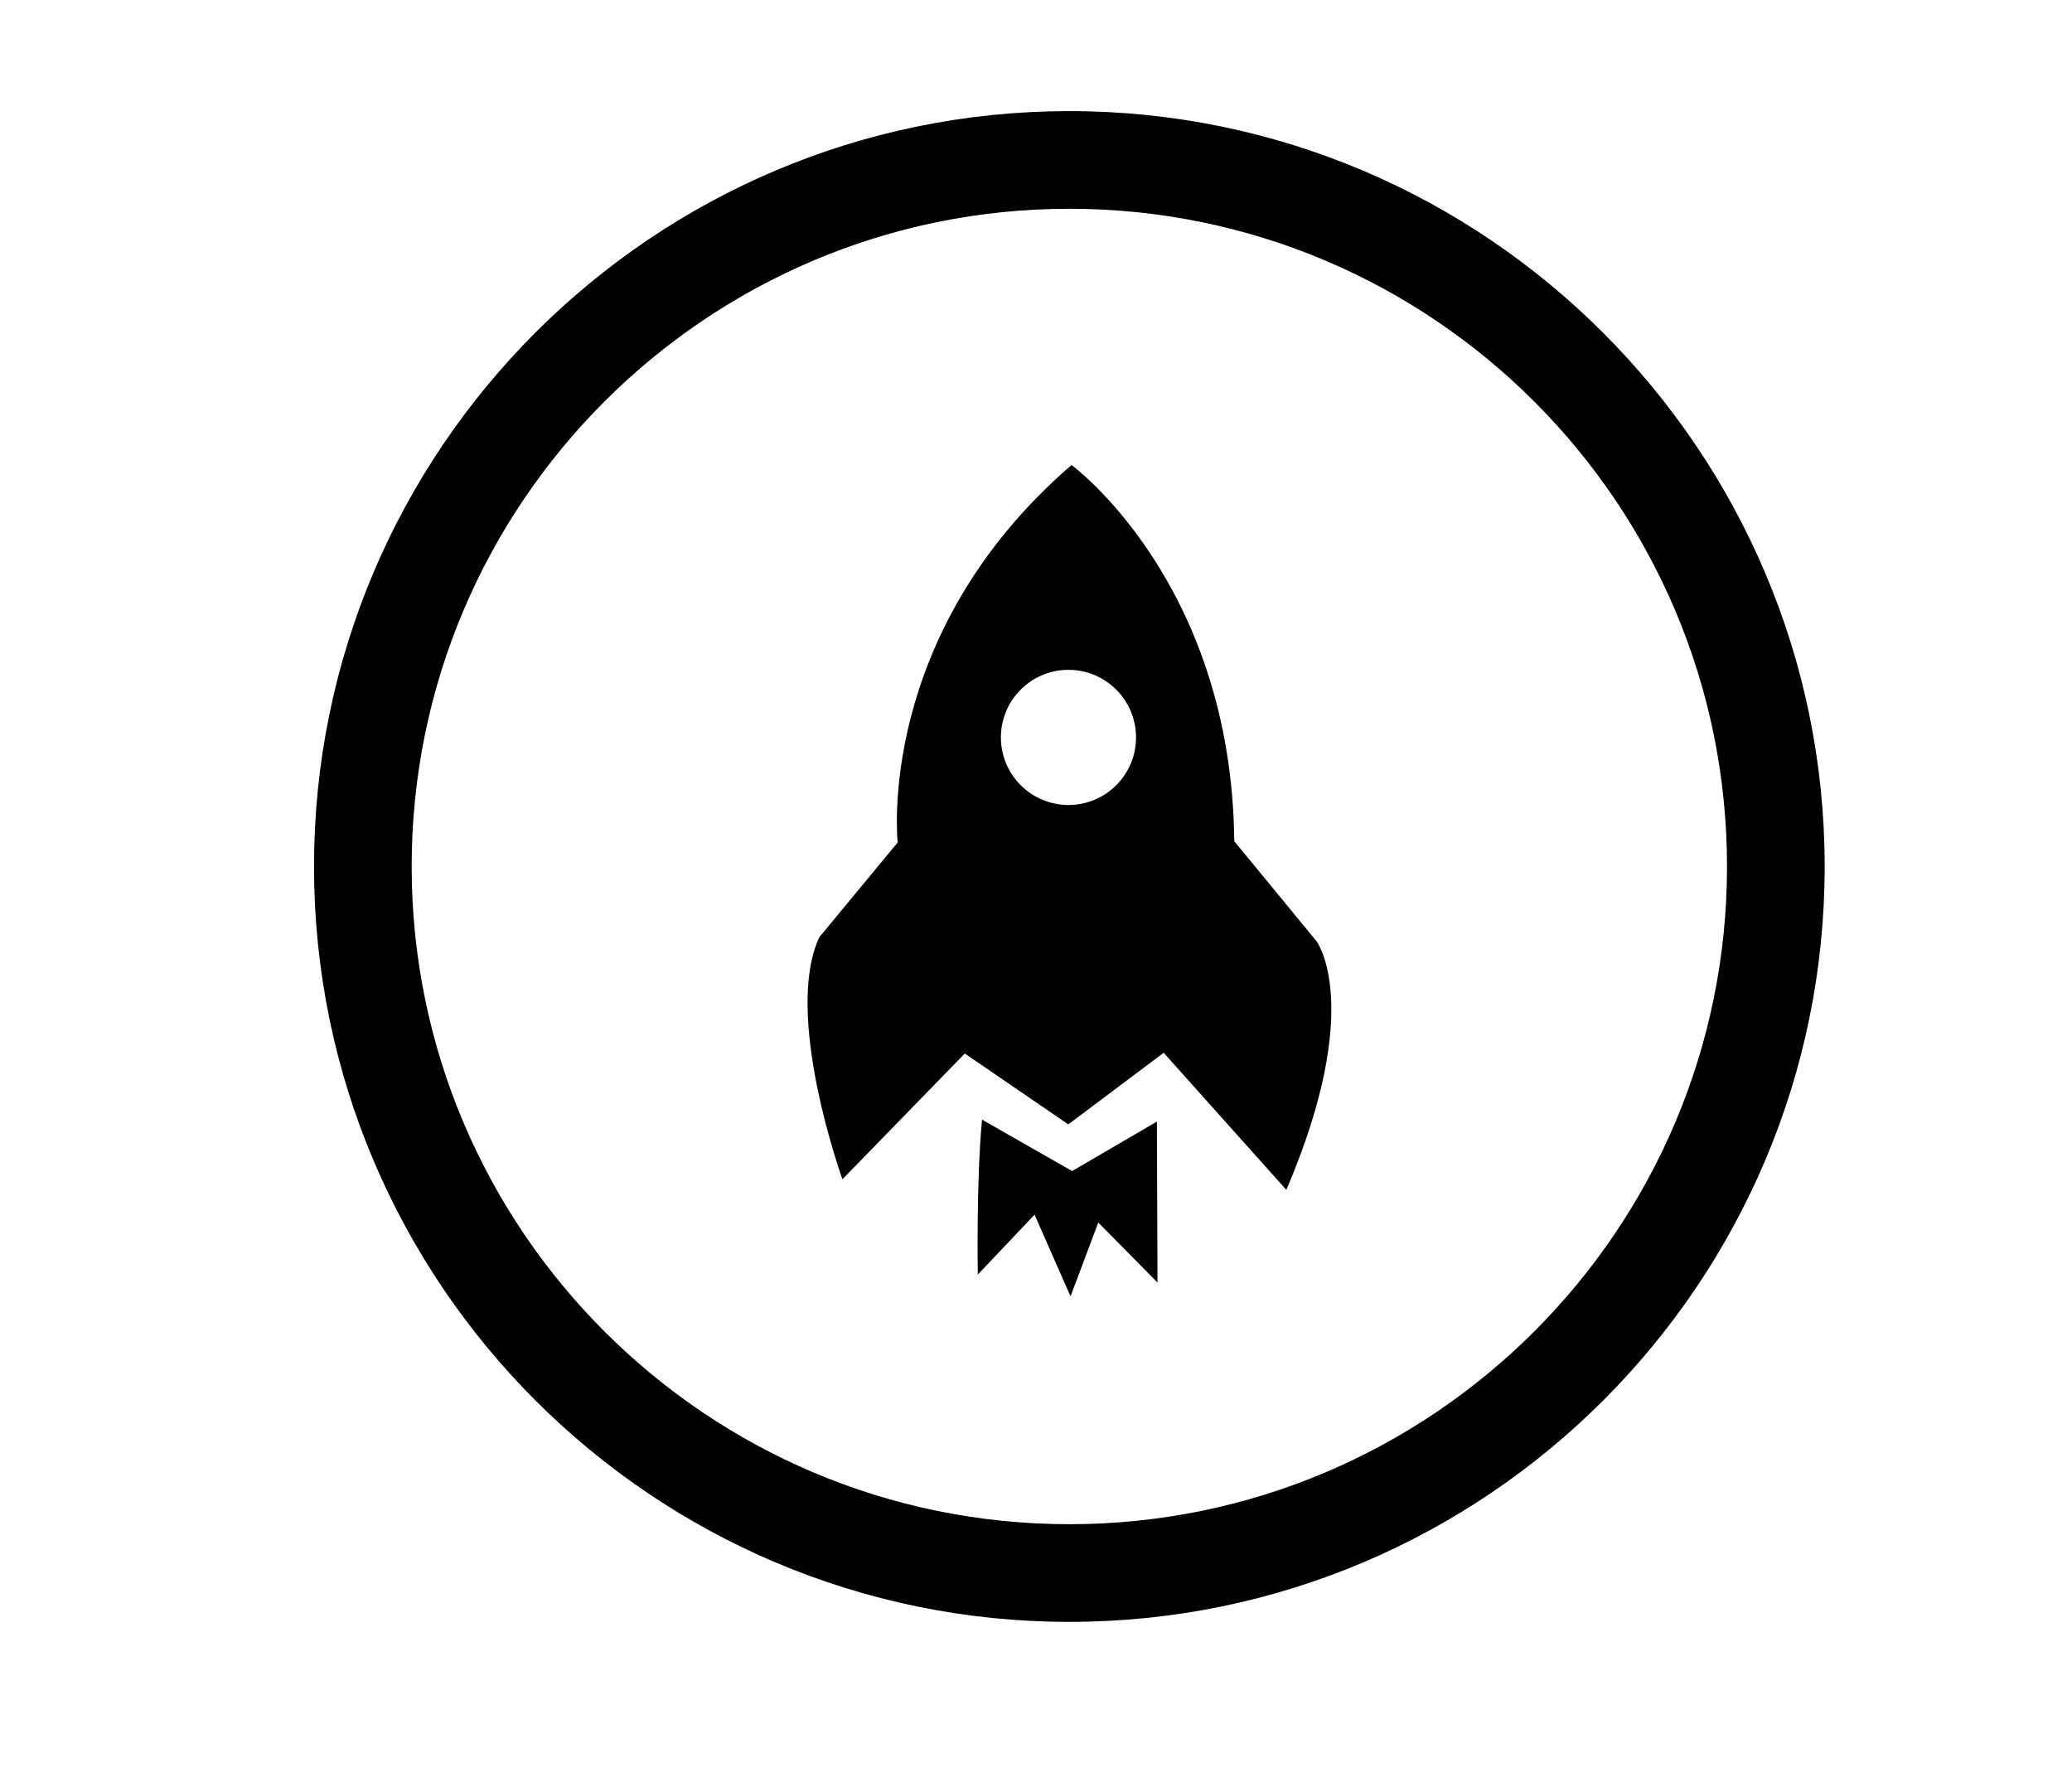 <?xml version="1.0" standalone="no"?><!DOCTYPE svg PUBLIC "-//W3C//DTD SVG 1.1//EN" "http://www.w3.org/Graphics/SVG/1.1/DTD/svg11.dtd"><svg t="1496081718348" class="icon" style="" viewBox="0 0 1184 1024" version="1.1" xmlns="http://www.w3.org/2000/svg" p-id="12542" xmlns:xlink="http://www.w3.org/1999/xlink" width="231.25" height="200"><defs><style type="text/css"></style></defs><path d="M611.053 63.485c-238.082 0-431.616 193.533-431.616 431.616s193.533 431.616 431.616 431.616 431.616-193.533 431.616-431.616C1042.669 257.539 849.136 63.485 611.053 63.485zM611.053 870.912c-207.362 0-375.811-168.449-375.811-375.811s168.449-375.811 375.811-375.811 375.811 168.449 375.811 375.811S818.415 870.912 611.053 870.912z" p-id="12543"></path><path d="M752.293 537.793l-46.991-57.135c-1.553-148.103-92.999-214.955-92.999-214.955-112.485 97.081-99.342 215.656-99.342 215.656l-44.722 54.071c-20.894 44.159 13.157 138.386 13.157 138.386l69.923-71.852 59.121 40.488 54.526-40.907 70.096 78.347C780.051 574.438 752.293 537.793 752.293 537.793zM610.699 459.959c-21.328 0.065-38.668-17.152-38.762-38.473-0.087-21.313 17.145-38.675 38.465-38.754 21.328-0.072 38.675 17.145 38.762 38.473C649.244 442.525 632.013 459.88 610.699 459.959z" p-id="12544"></path><path d="M561.165 639.736l51.47 29.384 48.45-28.257 0.347 91.966-33.827-34.282-15.873 42.172-20.555-46.673-32.433 34.232C558.738 728.285 557.82 674.481 561.165 639.736z" p-id="12545"></path></svg>
